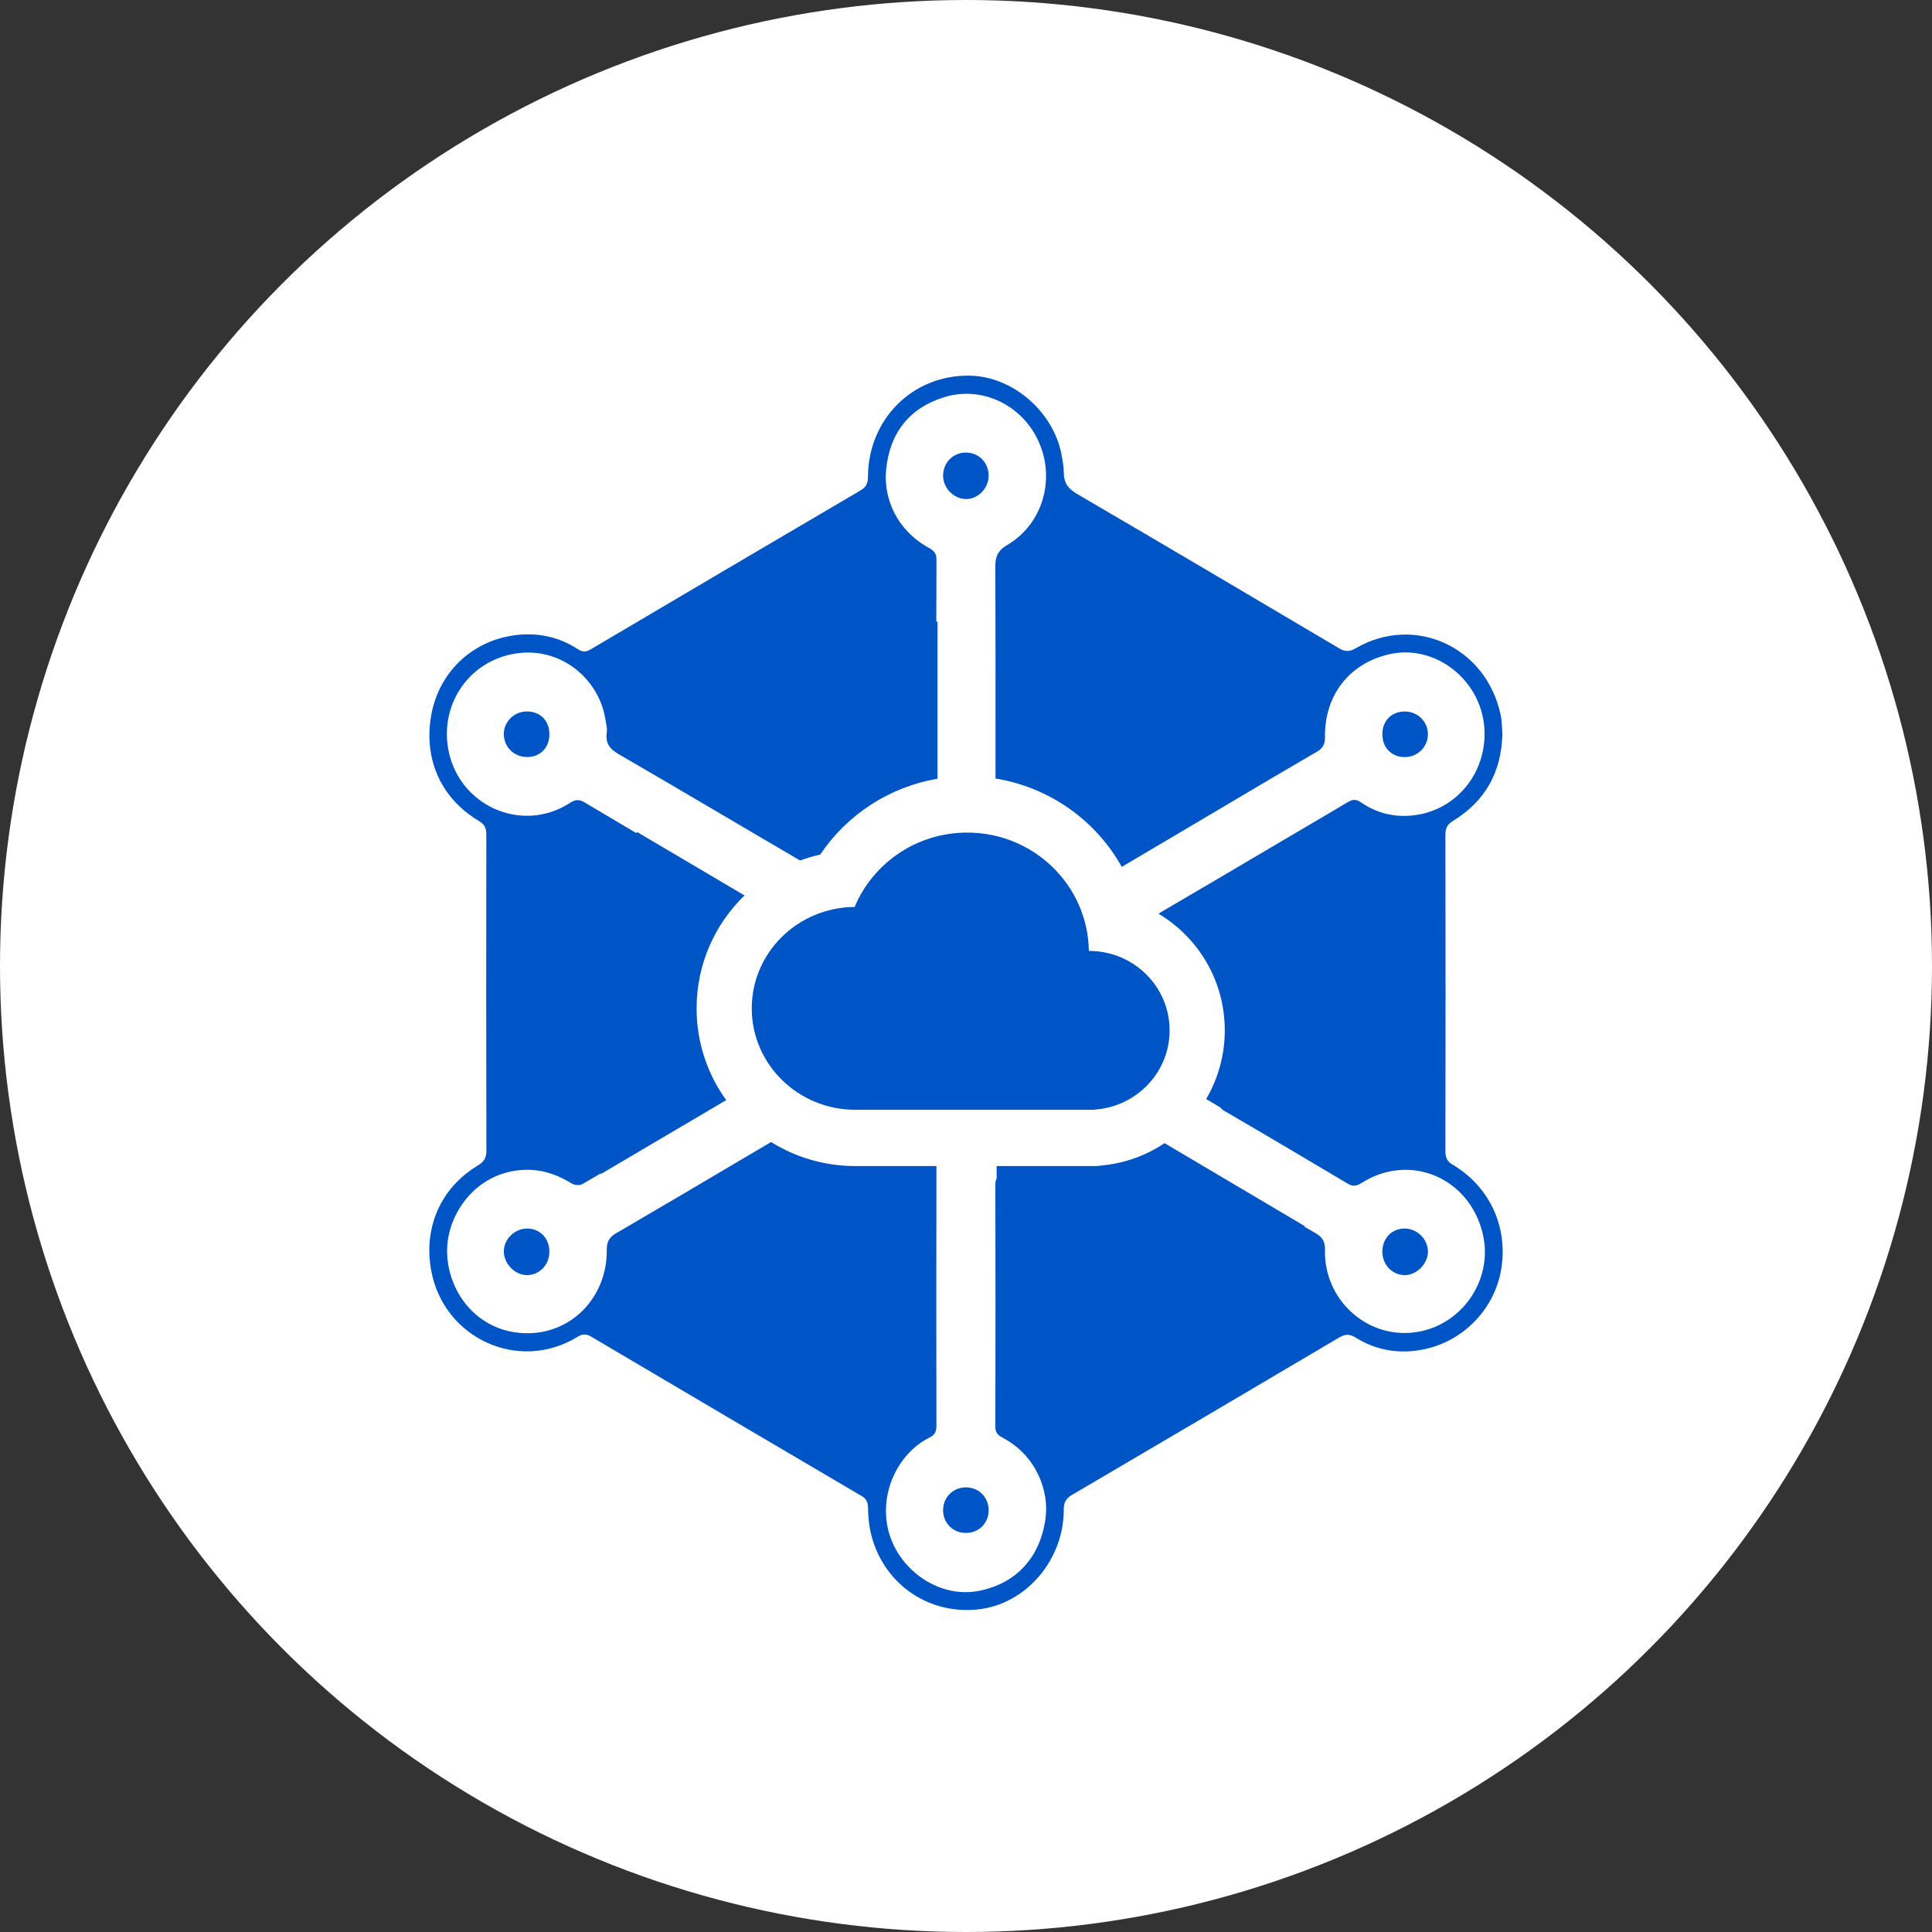 <svg width="36" height="36" viewBox="0 0 36 36" fill="none" xmlns="http://www.w3.org/2000/svg">
<rect x="0" y="0" width="36" height="36" fill="#333333" stroke="none"/>
<circle cx="18" cy="18" r="18" fill="white"/>
<path d="M15.938 21.728C15.944 21.728 15.95 21.728 15.956 21.728C15.957 21.728 15.958 21.728 15.96 21.728H17.449C17.449 21.837 17.449 21.901 17.449 21.921C17.446 23.47 17.446 25.019 17.449 26.569C17.449 26.678 17.415 26.74 17.318 26.788C16.806 27.04 16.421 27.689 16.526 28.384C16.648 29.19 17.459 29.8 18.243 29.643C18.933 29.506 19.386 29.024 19.483 28.284C19.549 27.782 19.312 27.12 18.68 26.788C18.594 26.743 18.547 26.694 18.547 26.587C18.55 25.082 18.551 23.577 18.547 22.072C18.547 22.024 18.555 21.989 18.571 21.964V21.728H20.389C20.446 21.728 20.502 21.723 20.558 21.714C20.978 21.671 21.367 21.524 21.7 21.301L24.314 22.848L24.304 22.856C24.374 22.897 24.443 22.937 24.513 22.978C24.643 23.053 24.693 23.136 24.689 23.291C24.666 24.192 25.435 24.927 26.331 24.83C27.211 24.734 27.834 23.869 27.63 22.995C27.386 21.946 26.274 21.473 25.376 22.04C25.281 22.099 25.213 22.116 25.112 22.055C24.352 21.602 23.59 21.151 22.826 20.707C22.786 20.684 22.758 20.661 22.741 20.636L22.475 20.479C22.695 20.104 22.822 19.666 22.822 19.199C22.822 18.271 22.325 17.466 21.588 17.026L21.598 17.02C21.61 17.01 21.625 17.001 21.642 16.991C21.965 16.802 22.288 16.612 22.611 16.423L24.759 15.157C24.878 15.087 24.996 15.016 25.115 14.946C25.208 14.891 25.271 14.89 25.363 14.953C25.688 15.176 26.054 15.247 26.437 15.178C27.183 15.045 27.723 14.355 27.657 13.541C27.584 12.659 26.737 11.998 25.89 12.19C25.147 12.358 24.68 12.951 24.689 13.731C24.69 13.864 24.654 13.94 24.538 14.008C24.238 14.182 23.939 14.358 23.64 14.533L23.64 14.534L20.903 16.153C20.421 15.29 19.56 14.669 18.55 14.507C18.55 13.195 18.552 11.883 18.546 10.571C18.544 10.374 18.59 10.26 18.77 10.154C19.418 9.774 19.664 8.956 19.367 8.259C19.069 7.555 18.305 7.179 17.59 7.402C16.938 7.605 16.575 8.075 16.511 8.759C16.462 9.287 16.707 9.873 17.296 10.202C17.387 10.253 17.45 10.297 17.45 10.424C17.449 10.81 17.448 11.197 17.447 11.583H17.469V14.511C16.573 14.663 15.784 15.178 15.284 15.923C15.155 15.952 15.03 15.989 14.909 16.034C13.781 15.375 12.659 14.708 11.529 14.053C11.36 13.955 11.278 13.85 11.306 13.65C11.318 13.571 11.294 13.486 11.281 13.404C11.165 12.659 10.452 12.036 9.591 12.18C8.746 12.322 8.21 13.103 8.349 13.939C8.527 15.006 9.719 15.546 10.619 14.962C10.72 14.896 10.791 14.891 10.895 14.953C11.215 15.144 11.536 15.334 11.857 15.524L11.869 15.502L13.873 16.685C13.323 17.218 12.98 17.962 12.98 18.789C12.98 19.429 13.185 20.019 13.532 20.499L11.198 21.875L11.196 21.864C11.083 21.931 10.97 21.997 10.856 22.062C10.806 22.092 10.707 22.086 10.656 22.054C10.414 21.905 10.156 21.806 9.874 21.798C8.935 21.773 8.365 22.556 8.333 23.237C8.295 24.034 8.886 24.85 9.84 24.843C10.677 24.836 11.314 24.15 11.306 23.295C11.305 23.142 11.349 23.056 11.48 22.98C12.125 22.605 13.088 22.038 14.368 21.28C14.824 21.564 15.363 21.728 15.938 21.728ZM27.079 15.293C26.971 15.36 26.933 15.427 26.933 15.554C26.937 17.52 26.936 19.486 26.933 21.451C26.933 21.569 26.963 21.641 27.069 21.703C27.752 22.107 28.098 22.851 27.976 23.633C27.858 24.383 27.271 24.999 26.511 25.147C26.07 25.233 25.643 25.164 25.257 24.922C25.139 24.849 25.056 24.862 24.946 24.927C23.292 25.905 21.635 26.882 19.977 27.854C19.864 27.921 19.821 27.994 19.822 28.129C19.823 29.075 19.109 29.898 18.216 29.99C17.265 30.088 16.425 29.477 16.219 28.535C16.188 28.39 16.177 28.239 16.174 28.09C16.171 27.99 16.144 27.928 16.057 27.877C14.376 26.889 12.696 25.899 11.017 24.907C10.926 24.853 10.855 24.853 10.763 24.909C9.666 25.584 8.268 24.937 8.035 23.677C7.888 22.881 8.206 22.137 8.903 21.718C9.013 21.651 9.063 21.584 9.063 21.447C9.058 19.481 9.059 17.515 9.062 15.55C9.062 15.432 9.032 15.362 8.926 15.299C8.226 14.883 7.896 14.162 8.031 13.351C8.164 12.546 8.774 11.956 9.567 11.84C9.992 11.778 10.402 11.857 10.77 12.098C10.856 12.153 10.919 12.152 11.006 12.1C12.68 11.111 14.355 10.124 16.032 9.14C16.133 9.08 16.173 9.012 16.173 8.89C16.176 7.807 17.013 6.978 18.075 7C18.902 7.017 19.676 7.715 19.793 8.548C19.804 8.625 19.821 8.672 19.821 8.778C19.821 9.009 19.904 9.107 20.08 9.21C21.707 10.161 23.329 11.119 24.95 12.079C25.062 12.145 25.143 12.148 25.259 12.081C26.36 11.439 27.695 12.054 27.963 13.323C27.988 13.441 27.986 13.566 27.995 13.674C27.977 14.394 27.671 14.931 27.079 15.293ZM25.758 23.324C25.758 23.073 25.934 22.891 26.175 22.892C26.408 22.893 26.605 23.089 26.608 23.32C26.61 23.544 26.399 23.759 26.179 23.76C25.943 23.76 25.758 23.568 25.758 23.324ZM17.573 8.863C17.574 8.62 17.759 8.433 17.998 8.433C18.238 8.433 18.422 8.619 18.422 8.863C18.423 9.096 18.224 9.302 17.999 9.299C17.771 9.297 17.573 9.093 17.573 8.863ZM10.237 23.325C10.236 23.57 10.05 23.762 9.815 23.76C9.594 23.758 9.389 23.547 9.388 23.319C9.387 23.091 9.59 22.892 9.822 22.892C10.063 22.892 10.238 23.075 10.237 23.325ZM18.003 27.715C18.242 27.717 18.424 27.902 18.422 28.144C18.421 28.385 18.237 28.566 17.994 28.564C17.754 28.563 17.571 28.376 17.573 28.135C17.576 27.896 17.763 27.713 18.003 27.715ZM9.827 14.106C9.585 14.108 9.395 13.928 9.388 13.689C9.381 13.456 9.573 13.261 9.811 13.257C10.061 13.254 10.234 13.423 10.237 13.674C10.241 13.926 10.072 14.104 9.827 14.106ZM26.17 14.107C25.925 14.105 25.756 13.927 25.758 13.675C25.761 13.425 25.934 13.254 26.184 13.258C26.422 13.261 26.613 13.455 26.607 13.689C26.601 13.926 26.411 14.109 26.17 14.107ZM15.938 20.679C14.872 20.679 14.008 19.833 14.008 18.789C14.008 17.75 14.865 16.907 15.925 16.9C16.264 16.087 17.076 15.514 18.023 15.514C19.264 15.514 20.272 16.498 20.289 17.719C20.291 17.719 20.292 17.719 20.293 17.719C21.122 17.719 21.794 18.381 21.794 19.199C21.794 19.979 21.183 20.618 20.406 20.675C20.401 20.677 20.395 20.679 20.389 20.679H15.96C15.959 20.679 15.958 20.679 15.957 20.679C15.951 20.679 15.944 20.679 15.938 20.679Z" fill="#0055C6"/>
</svg>
